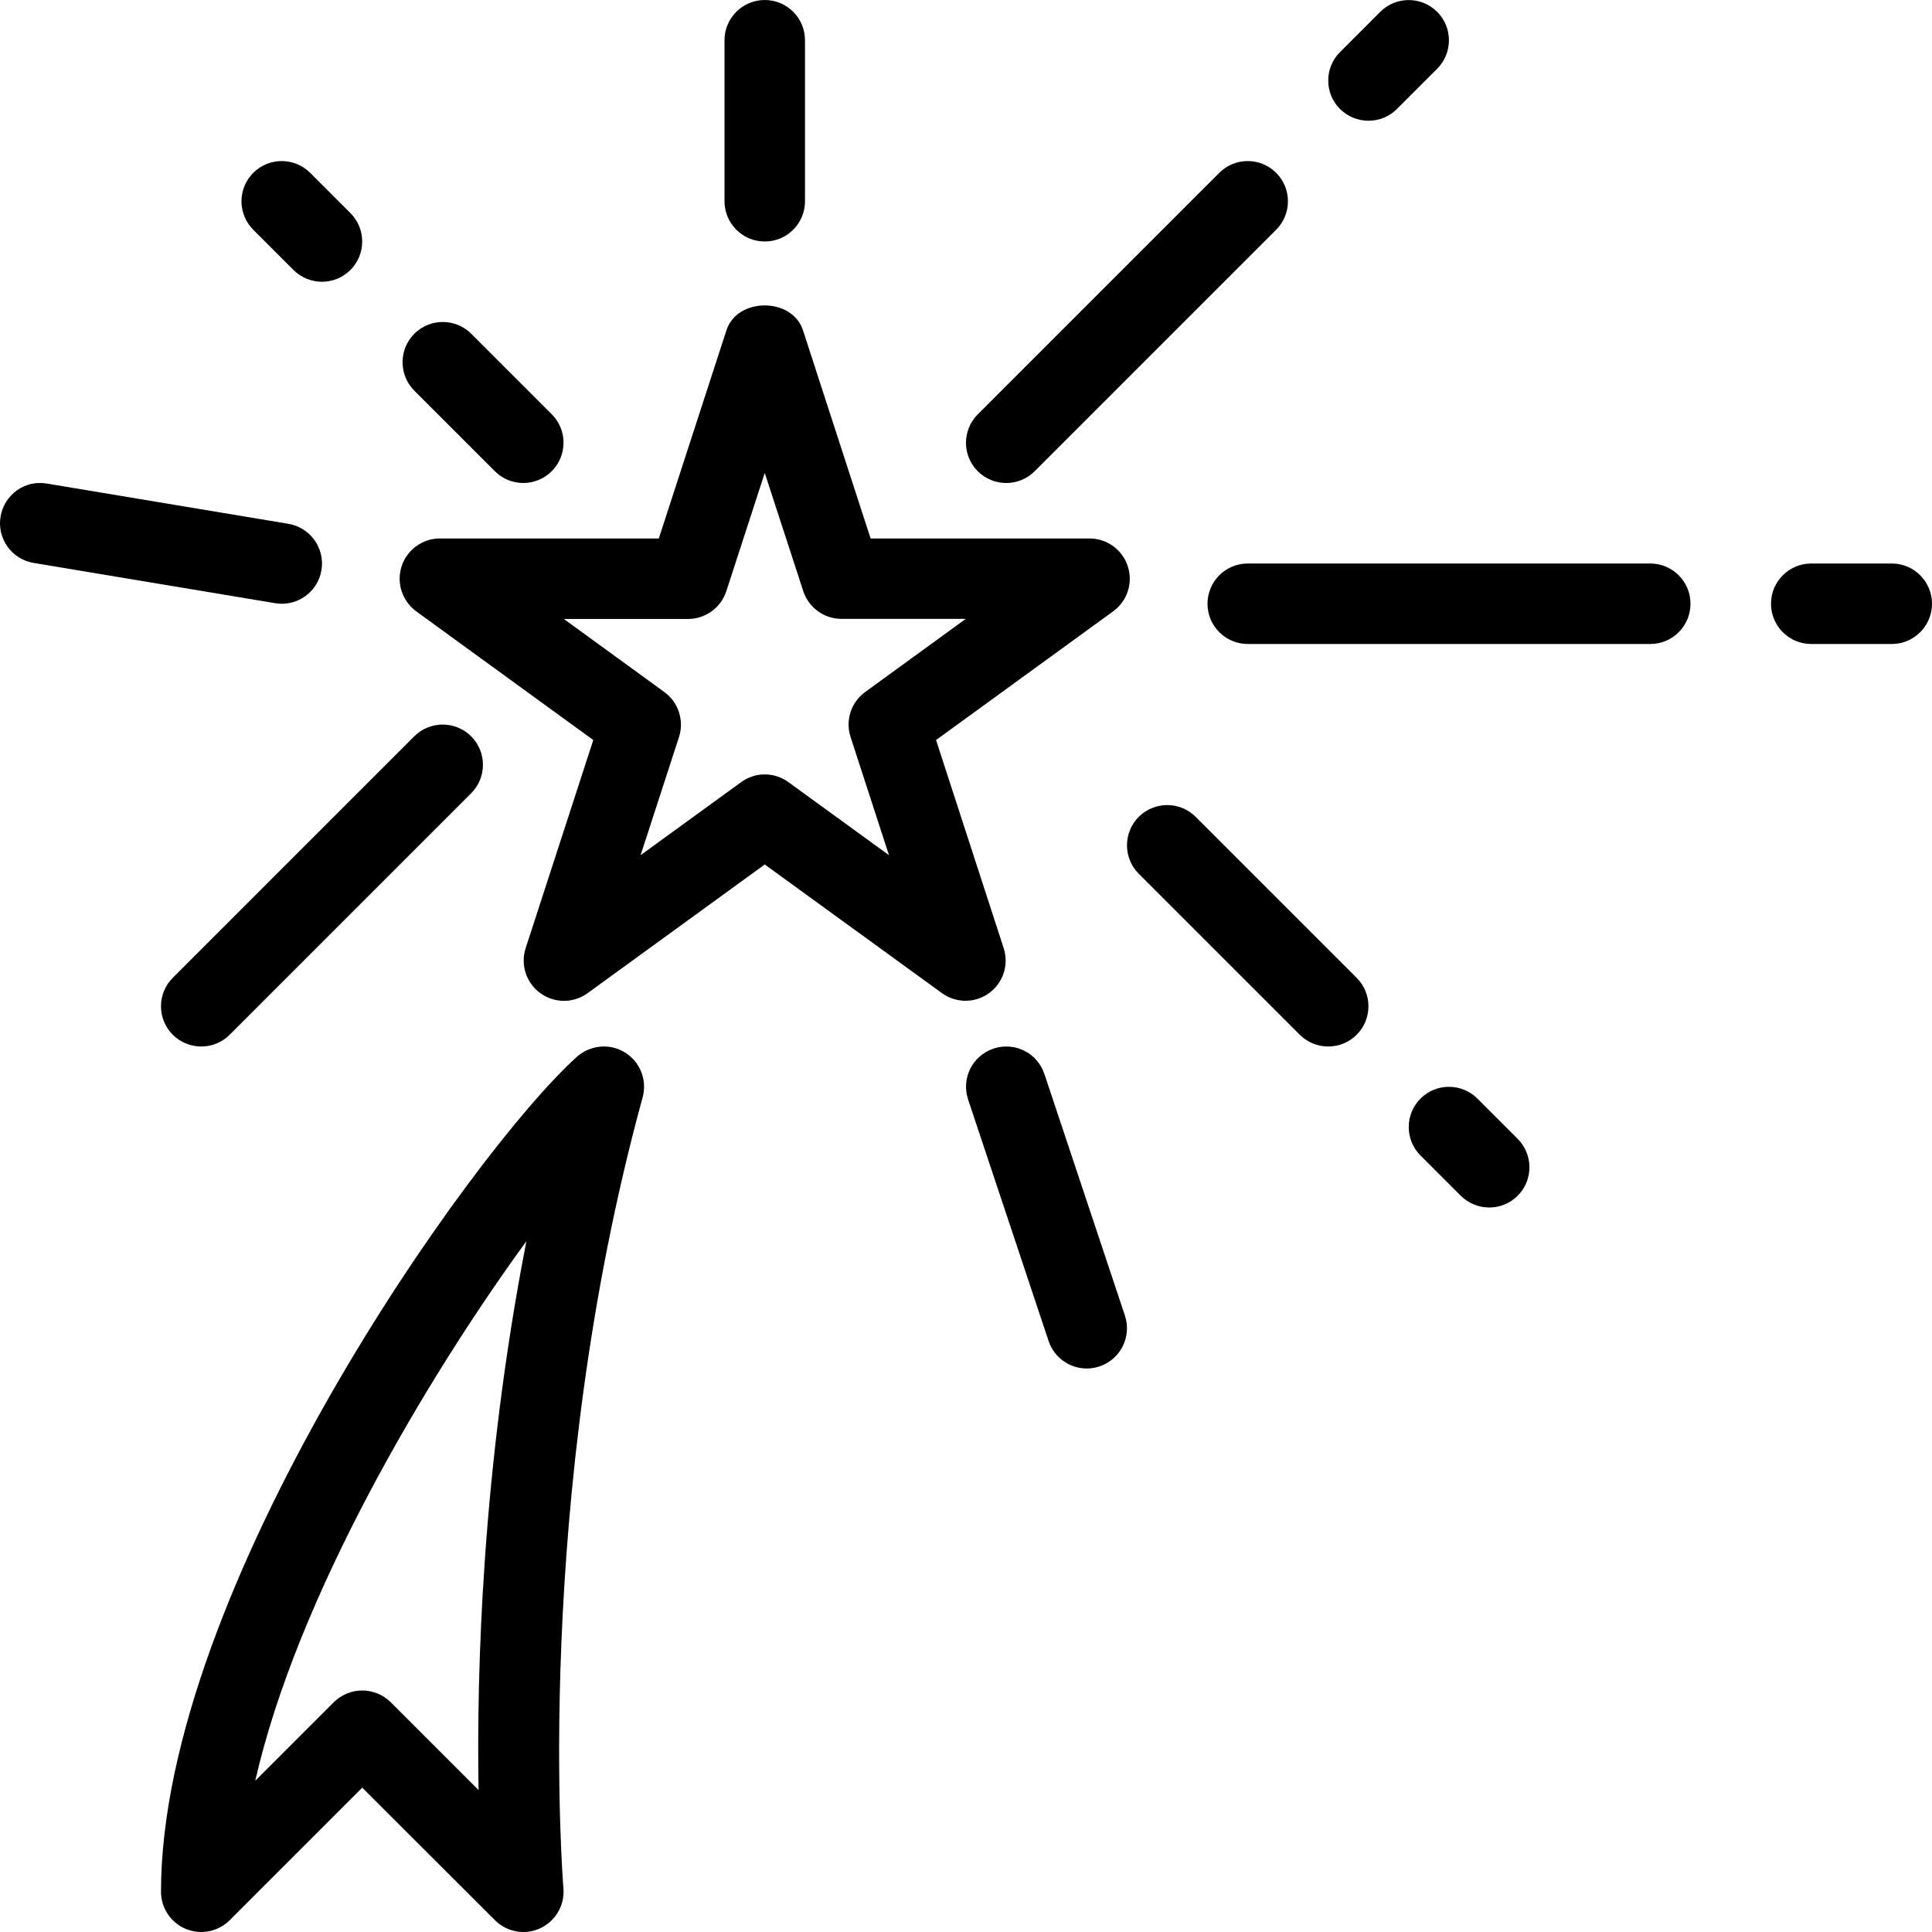 <?xml version="1.0" encoding="iso-8859-1"?>
<!-- Generator: Adobe Illustrator 19.0.0, SVG Export Plug-In . SVG Version: 6.00 Build 0)  -->
<svg version="1.1" id="Layer_1" xmlns="http://www.w3.org/2000/svg" xmlns:xlink="http://www.w3.org/1999/xlink" x="0px" y="0px"
	 viewBox="0 0 24 24" style="enable-background:new 0 0 24 24;" xml:space="preserve">
<g>
	<g>
		<path d="M11.994,12.432c-0.103,0-0.206-0.032-0.294-0.096l-2.2-1.597l-2.2,1.598c-0.176,0.128-0.412,0.128-0.588,0
			c-0.175-0.127-0.249-0.353-0.182-0.559l0.84-2.585l-2.2-1.599C4.996,7.466,4.922,7.24,4.989,7.035
			c0.067-0.206,0.259-0.346,0.476-0.346h2.719l0.84-2.586c0.134-0.412,0.817-0.412,0.951,0l0.84,2.586h2.719
			c0.217,0,0.409,0.14,0.476,0.346c0.067,0.206-0.006,0.432-0.182,0.559l-2.2,1.599l0.84,2.585c0.067,0.206-0.006,0.432-0.182,0.559
			C12.2,12.4,12.097,12.432,11.994,12.432z M9.5,9.62c0.103,0,0.206,0.032,0.294,0.096l1.249,0.907l-0.477-1.468
			c-0.067-0.206,0.006-0.432,0.182-0.559l1.249-0.908h-1.543c-0.217,0-0.409-0.14-0.476-0.346L9.5,5.875L9.023,7.343
			C8.956,7.549,8.764,7.689,8.547,7.689H7.004l1.249,0.908C8.428,8.724,8.501,8.95,8.435,9.155l-0.477,1.468l1.249-0.907
			C9.294,9.652,9.397,9.62,9.5,9.62z"/>
	</g>
	<g>
		<path d="M2.5,24c-0.064,0-0.129-0.012-0.191-0.038C2.122,23.885,2,23.702,2,23.5c0-3.739,3.837-9.17,5.165-10.371
			c0.166-0.148,0.409-0.172,0.598-0.055c0.189,0.116,0.279,0.344,0.22,0.558c-1.375,5.014-0.988,9.777-0.984,9.825
			c0.018,0.209-0.097,0.408-0.287,0.496c-0.19,0.09-0.416,0.048-0.564-0.1L4.5,22.207l-1.646,1.646C2.758,23.949,2.63,24,2.5,24z
			 M4.5,21c0.128,0,0.256,0.049,0.354,0.146l1.091,1.091c-0.025-1.458,0.041-3.982,0.594-6.818C5.285,17.14,3.69,19.84,3.171,22.121
			l0.975-0.975C4.244,21.049,4.372,21,4.5,21z"/>
	</g>
	<g>
		<path d="M6.5,6C6.372,6,6.244,5.951,6.147,5.853l-1-1c-0.195-0.195-0.195-0.512,0-0.707c0.195-0.195,0.512-0.195,0.707,0l1,1
			c0.195,0.195,0.195,0.512,0,0.707C6.756,5.951,6.628,6,6.5,6z"/>
	</g>
	<g>
		<path d="M4,3.5c-0.128,0-0.256-0.049-0.354-0.146l-0.5-0.5c-0.195-0.195-0.195-0.512,0-0.707s0.512-0.195,0.707,0l0.5,0.5
			c0.195,0.195,0.195,0.512,0,0.707C4.256,3.451,4.128,3.5,4,3.5z"/>
	</g>
	<g>
		<path d="M9.5,3C9.224,3,9,2.776,9,2.5v-2C9,0.224,9.224,0,9.5,0S10,0.224,10,0.5v2C10,2.776,9.776,3,9.5,3z"/>
	</g>
	<g>
		<path d="M12.5,6c-0.128,0-0.256-0.049-0.354-0.146c-0.195-0.195-0.195-0.512,0-0.707l3-3c0.195-0.195,0.512-0.195,0.707,0
			c0.195,0.195,0.195,0.512,0,0.707l-3,3C12.756,5.951,12.628,6,12.5,6z"/>
	</g>
	<g>
		<path d="M17,1.5c-0.128,0-0.256-0.049-0.354-0.146c-0.195-0.195-0.195-0.512,0-0.707l0.5-0.5c0.195-0.195,0.512-0.195,0.707,0
			s0.195,0.512,0,0.707l-0.5,0.5C17.256,1.451,17.128,1.5,17,1.5z"/>
	</g>
	<g>
		<path d="M20.5,8h-5C15.224,8,15,7.776,15,7.5S15.224,7,15.5,7h5C20.776,7,21,7.224,21,7.5S20.776,8,20.5,8z"/>
	</g>
	<g>
		<path d="M23.5,8h-1C22.224,8,22,7.776,22,7.5S22.224,7,22.5,7h1C23.776,7,24,7.224,24,7.5S23.776,8,23.5,8z"/>
	</g>
	<g>
		<path d="M3.501,7.5c-0.027,0-0.055-0.002-0.083-0.007l-3-0.5C0.146,6.948-0.039,6.69,0.007,6.418
			c0.045-0.272,0.301-0.459,0.575-0.411l3,0.5C3.854,6.552,4.039,6.81,3.993,7.082C3.953,7.327,3.741,7.5,3.501,7.5z"/>
	</g>
	<g>
		<path d="M2.5,13c-0.128,0-0.256-0.049-0.354-0.146c-0.195-0.195-0.195-0.512,0-0.707l3-3c0.195-0.195,0.512-0.195,0.707,0
			c0.195,0.195,0.195,0.512,0,0.707l-3,3C2.756,12.951,2.628,13,2.5,13z"/>
	</g>
	<g>
		<path d="M16.5,13c-0.128,0-0.256-0.049-0.354-0.146l-2-2c-0.195-0.195-0.195-0.512,0-0.707s0.512-0.195,0.707,0l2,2
			c0.195,0.195,0.195,0.512,0,0.707C16.756,12.951,16.628,13,16.5,13z"/>
	</g>
	<g>
		<path d="M18.5,15c-0.128,0-0.256-0.049-0.354-0.146l-0.5-0.5c-0.195-0.195-0.195-0.512,0-0.707s0.512-0.195,0.707,0l0.5,0.5
			c0.195,0.195,0.195,0.512,0,0.707C18.756,14.951,18.628,15,18.5,15z"/>
	</g>
	<g>
		<path d="M13.5,17c-0.209,0-0.404-0.132-0.474-0.342l-1-3c-0.087-0.262,0.054-0.545,0.316-0.632
			c0.263-0.088,0.545,0.054,0.632,0.316l1,3c0.087,0.262-0.054,0.545-0.316,0.632C13.605,16.992,13.552,17,13.5,17z"/>
	</g>
</g>
</svg>
